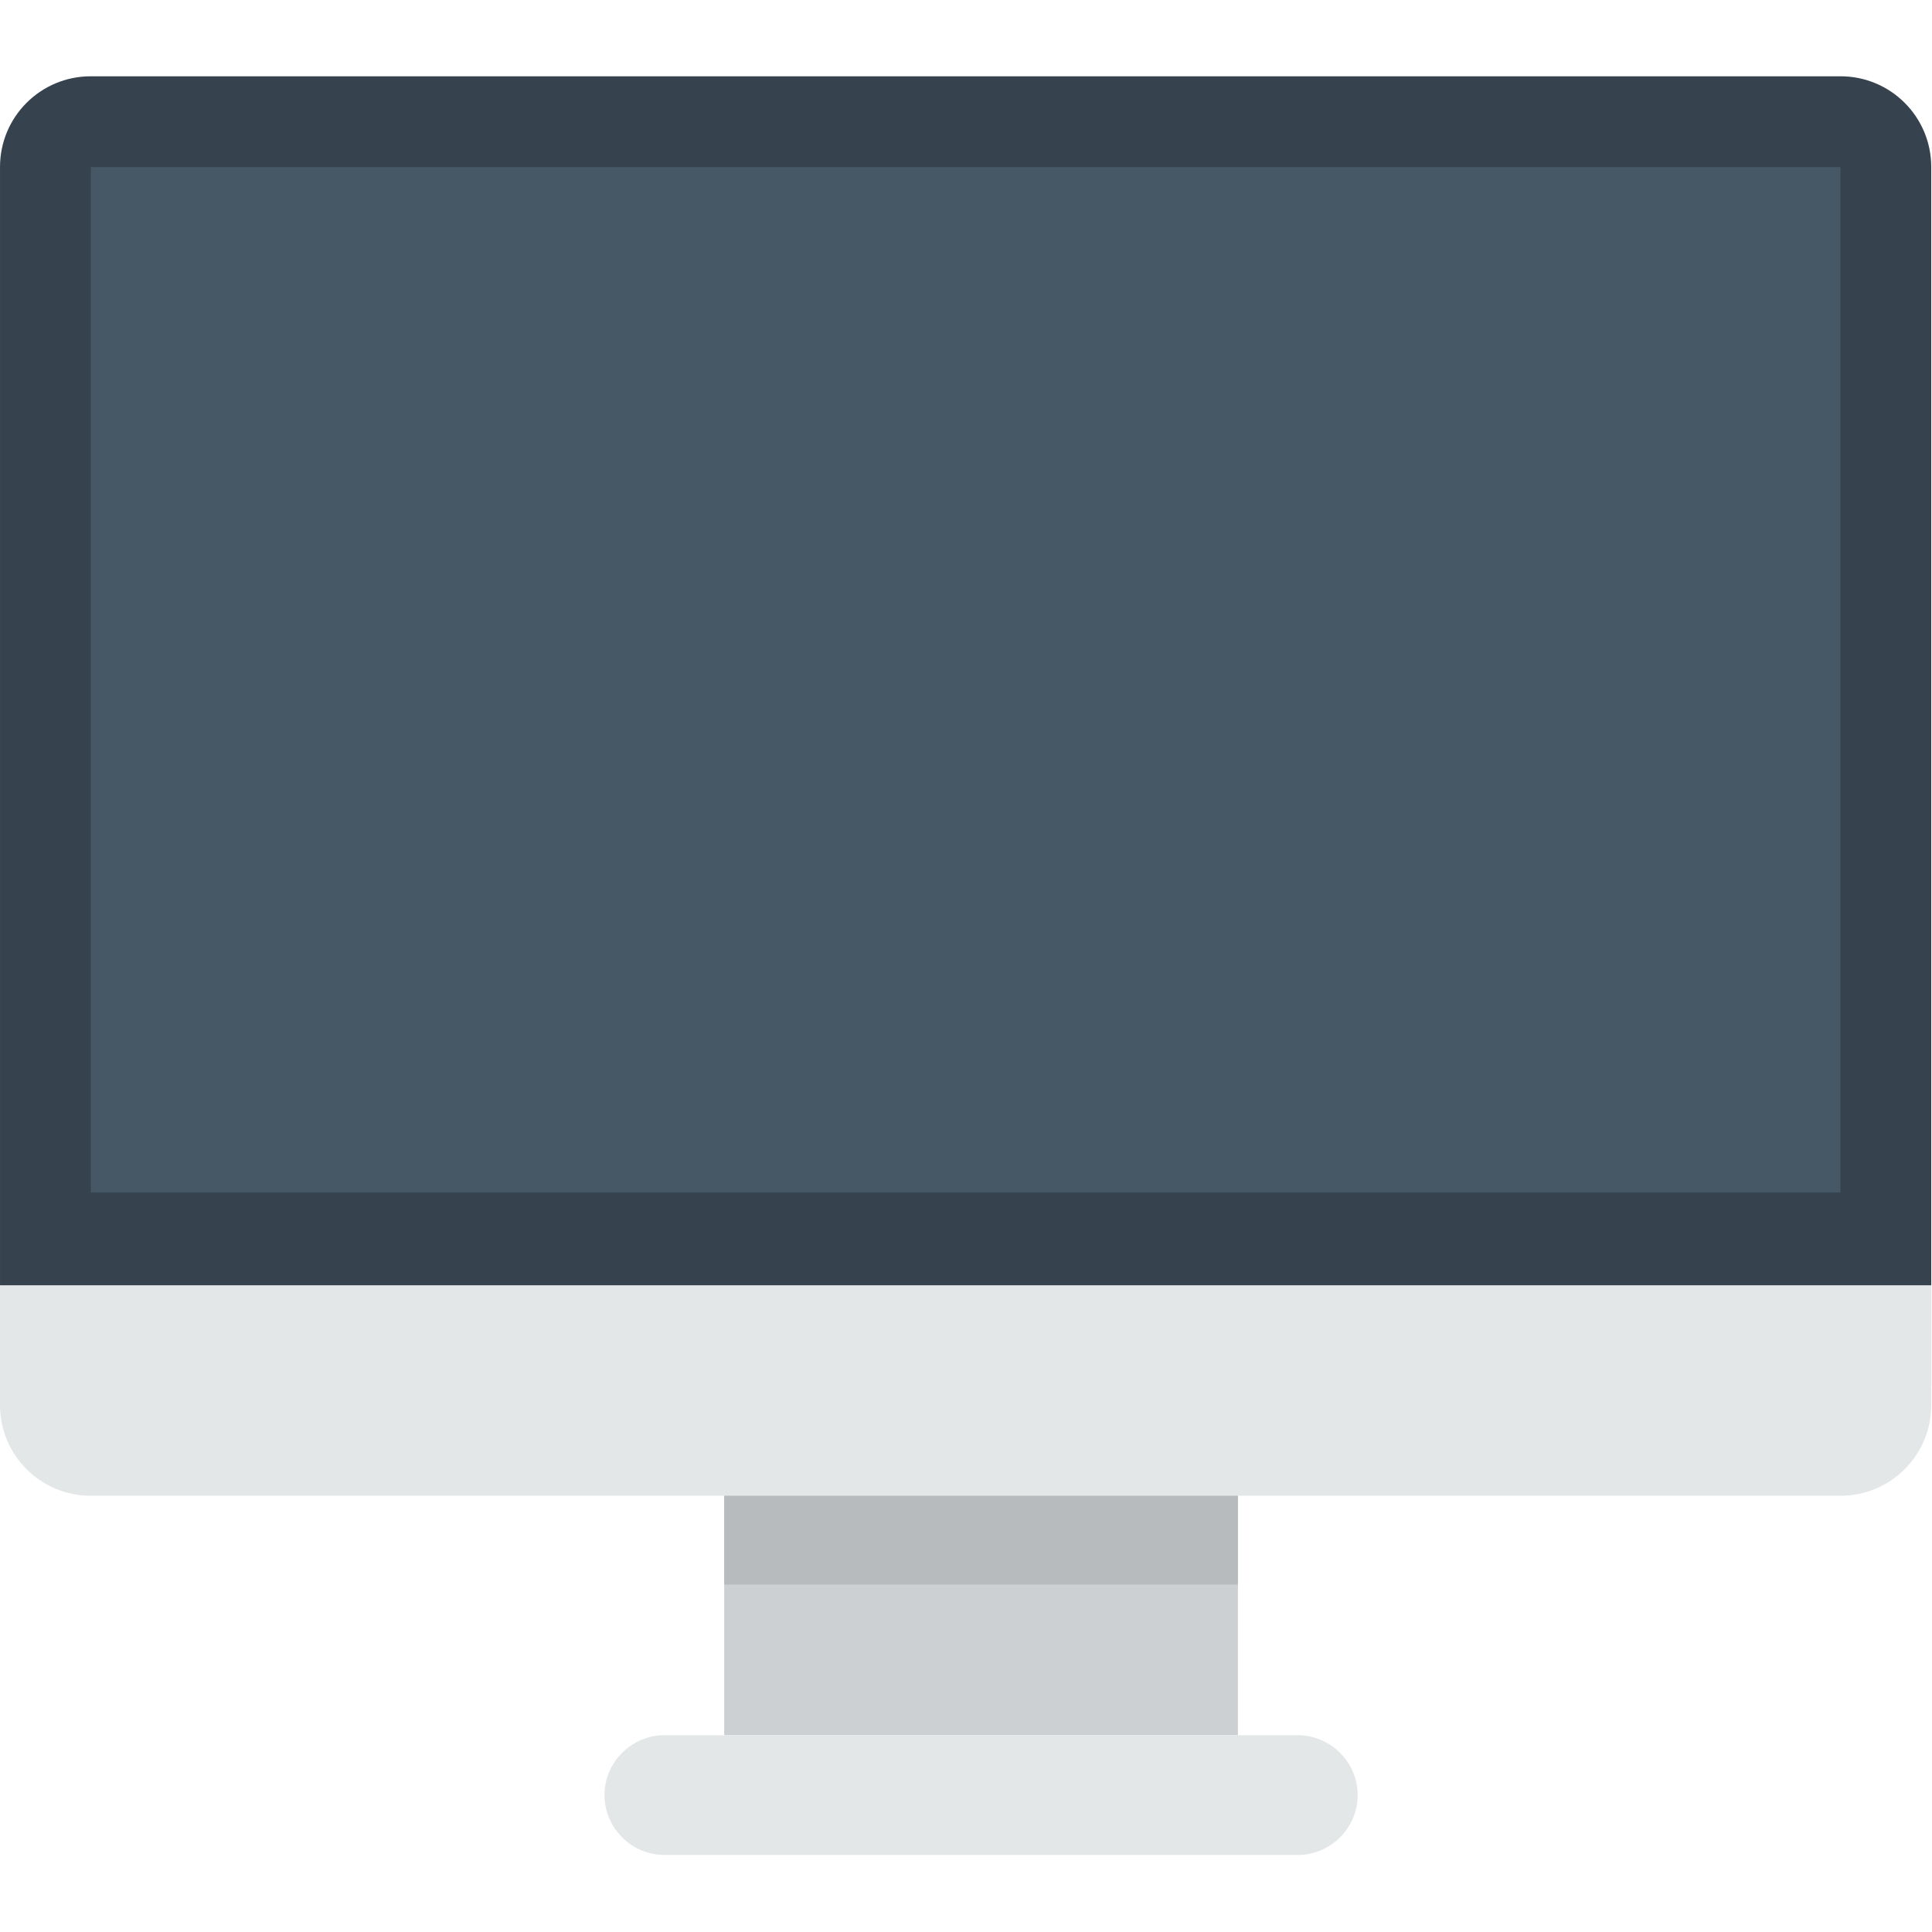 <svg width="394" height="394" viewBox="0 0 394 394" fill="none" xmlns="http://www.w3.org/2000/svg">
<g clip-path="url(#clip0)">
<path d="M147.692 304.641H252.455V353.872H147.692V304.641Z" fill="#CCD0D2"/>
<path d="M135.483 353.871H264.665C271.36 353.871 276.874 359.385 276.874 366.08C276.874 372.775 271.36 378.289 264.665 378.289H135.483C128.788 378.289 123.274 372.775 123.274 366.08C123.274 359.385 128.788 353.871 135.483 353.871Z" fill="#E4E7E7"/>
<path d="M18.511 15.557H375.336C385.576 15.557 393.847 23.828 393.847 34.068V282.585C393.847 292.825 0.001 292.825 0.001 282.585V34.068C-2.33469e-05 23.828 8.271 15.557 18.511 15.557Z" fill="#36434F"/>
<path d="M18.511 34.068H375.336V243.2H18.511V34.068Z" fill="#465765"/>
<path d="M147.692 304.641H252.455V323.152H147.692V304.641Z" fill="#B7BBBD"/>
<path d="M0 286.523C0 296.763 8.271 305.034 18.511 305.034H375.336C385.576 305.034 393.847 296.763 393.847 286.523V262.105H0V286.523Z" fill="#E4E7E7"/>
</g>
<defs>
<clipPath id="clip0">
<rect width="393.847" height="393.847" fill="white"/>
</clipPath>
</defs>
</svg>
